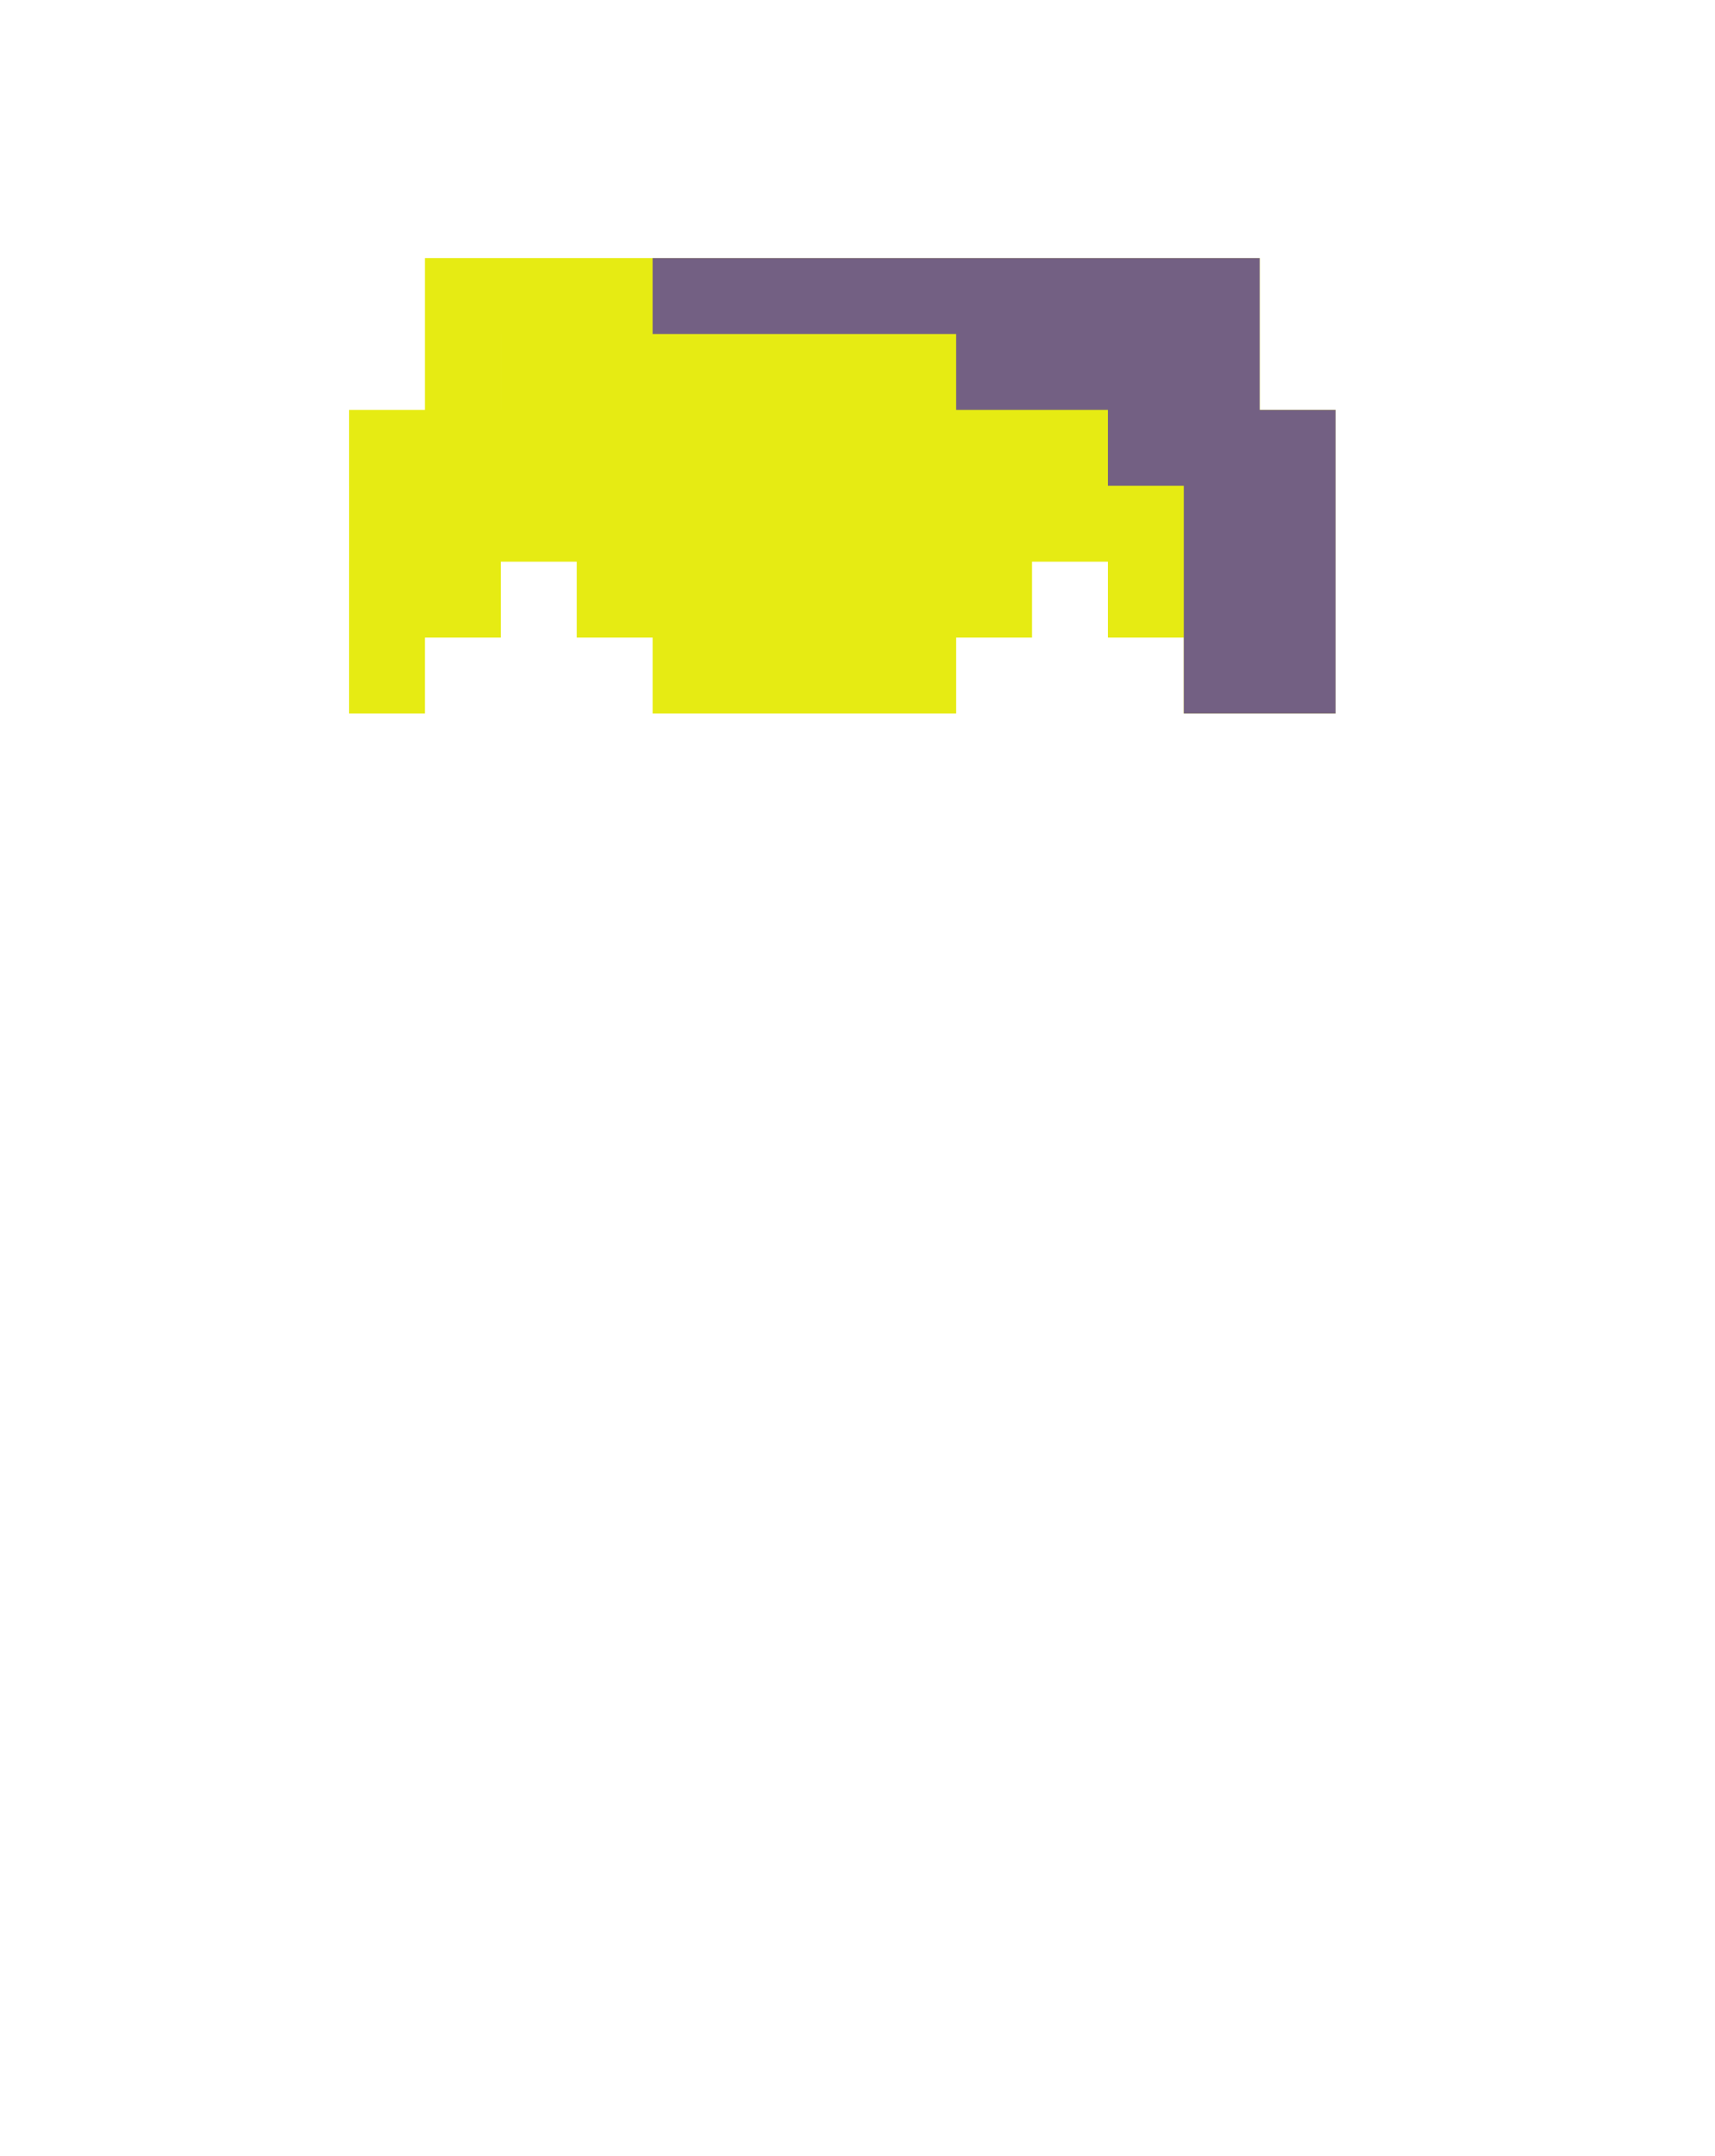 <svg xmlns="http://www.w3.org/2000/svg" fill="none" width="113" height="142" viewBox="0 0 113 142"><path d="M28 17h5v5h-5v-5Zm0 5h5v5h-5v-5Zm5-5h5v5h-5v-5Zm5 0h5v5h-5v-5Zm5 0h5v5h-5v-5Zm5 0h5v5h-5v-5Zm5 0h5v5h-5v-5Zm5 0h5v5h-5v-5Zm5 0h5v5h-5v-5Zm5 0h5v5h-5v-5Zm5 0h5v5h-5v-5Zm5 0h5v5h-5v-5Zm-45 5h5v5h-5v-5Zm5 0h5v5h-5v-5Zm5 0h5v5h-5v-5Zm5 0h5v5h-5v-5Zm5 0h5v5h-5v-5Zm5 0h5v5h-5v-5Zm5 0h5v5h-5v-5Zm5 0h5v5h-5v-5Zm5 0h5v5h-5v-5Zm5 0h5v5h-5v-5Zm-55 5h5v5h-5v-5Zm5 0h5v5h-5v-5Zm5 0h5v5h-5v-5Zm5 0h5v5h-5v-5Zm5 0h5v5h-5v-5Zm5 0h5v5h-5v-5Zm5 0h5v5h-5v-5Zm5 0h5v5h-5v-5Zm5 0h5v5h-5v-5Zm5 0h5v5h-5v-5Zm5 0h5v5h-5v-5Zm5 0h5v5h-5v-5Zm-55 5h5v5h-5v-5Zm5 0h5v5h-5v-5Zm5 0h5v5h-5v-5Zm5 0h5v5h-5v-5Zm5 0h5v5h-5v-5Zm5 0h5v5h-5v-5Zm5 0h5v5h-5v-5Zm5 0h5v5h-5v-5Zm5 0h5v5h-5v-5Zm5 0h5v5h-5v-5Zm5 0h5v5h-5v-5Zm5 0h5v5h-5v-5Zm5 0h5v5h-5v-5Zm0-5h5v5h-5v-5ZM73 37h5v5h-5v-5Zm5 0h5v5h-5v-5Zm5 0h5v5h-5v-5Zm-5 5h5v5h-5v-5Zm5 0h5v5h-5v-5Zm-45-5h5v5h-5v-5Zm5 0h5v5h-5v-5Zm5 0h5v5h-5v-5Zm5 0h5v5h-5v-5Zm5 0h5v5h-5v-5Zm5 0h5v5h-5v-5Zm-20 5h5v5h-5v-5Zm5 0h5v5h-5v-5Zm5 0h5v5h-5v-5Zm5 0h5v5h-5v-5Zm-35-5h5v5h-5v-5Zm5 0h5v5h-5v-5Zm-5 5h5v5h-5v-5Z" fill="#E6EB13"/><path d="M78 27h10v20H78V27Zm0-5h5v5h-5v-5Zm-5 0h5v5h-5v-5Zm-5 0h5v5h-5v-5Zm5 5h5v5h-5v-5Zm-10-5h5v5h-5v-5Zm-20-5h40v5H43v-5Z" fill="#736083" style="mix-blend-mode:hard-light"/></svg>